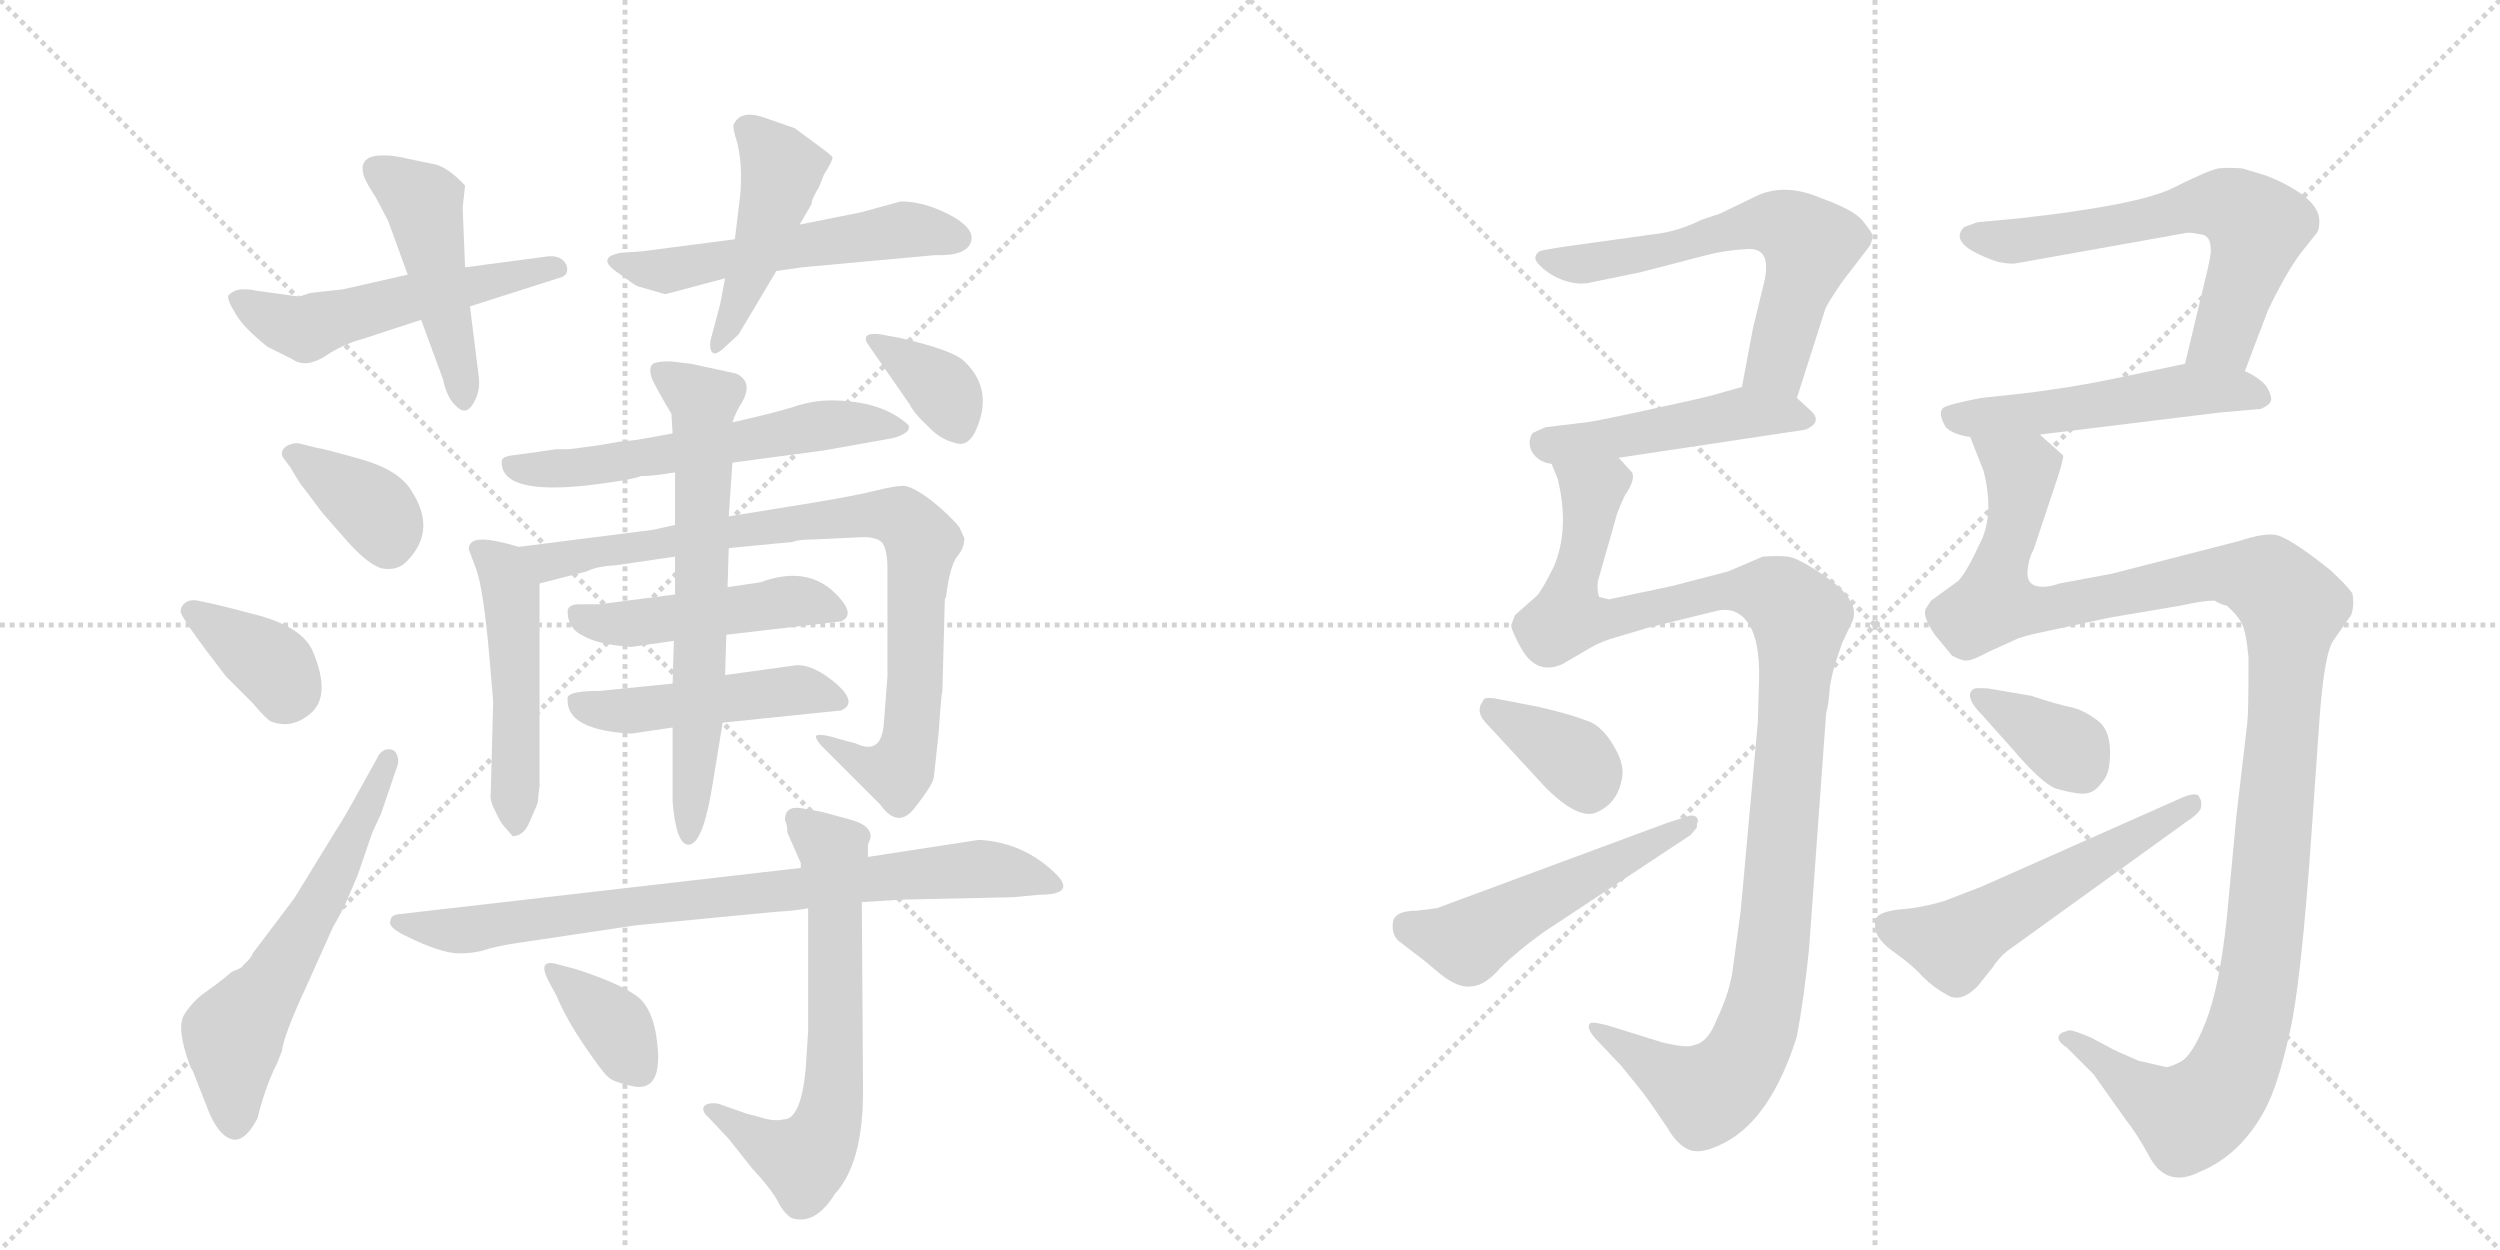 <svg version="1.1" viewBox="0 0 2048 1024" xmlns="http://www.w3.org/2000/svg">
  <g stroke="lightgray" stroke-dasharray="1,1" stroke-width="1" transform="scale(4, 4)">
    <line x1="0" y1="0" x2="256" y2="256"></line>
    <line x1="256" y1="0" x2="0" y2="256"></line>
    <line x1="128" y1="0" x2="128" y2="256"></line>
    <line x1="0" y1="128" x2="256" y2="128"></line>
    <line x1="256" y1="0" x2="512" y2="256"></line>
    <line x1="512" y1="0" x2="256" y2="256"></line>
    <line x1="384" y1="0" x2="384" y2="256"></line>
    <line x1="256" y1="128" x2="512" y2="128"></line>
  </g>
<g transform="scale(1, -1) translate(0, -850)">
   <style type="text/css">
    @keyframes keyframes0 {
      from {
       stroke: black;
       stroke-dashoffset: 529;
       stroke-width: 128;
       }
       63% {
       animation-timing-function: step-end;
       stroke: black;
       stroke-dashoffset: 0;
       stroke-width: 128;
       }
       to {
       stroke: black;
       stroke-width: 1024;
       }
       }
       #make-me-a-hanzi-animation-0 {
         animation: keyframes0 0.681s both;
         animation-delay: 0s;
         animation-timing-function: linear;
       }
    @keyframes keyframes1 {
      from {
       stroke: black;
       stroke-dashoffset: 463;
       stroke-width: 128;
       }
       60% {
       animation-timing-function: step-end;
       stroke: black;
       stroke-dashoffset: 0;
       stroke-width: 128;
       }
       to {
       stroke: black;
       stroke-width: 1024;
       }
       }
       #make-me-a-hanzi-animation-1 {
         animation: keyframes1 0.627s both;
         animation-delay: 0.681s;
         animation-timing-function: linear;
       }
    @keyframes keyframes2 {
      from {
       stroke: black;
       stroke-dashoffset: 538;
       stroke-width: 128;
       }
       64% {
       animation-timing-function: step-end;
       stroke: black;
       stroke-dashoffset: 0;
       stroke-width: 128;
       }
       to {
       stroke: black;
       stroke-width: 1024;
       }
       }
       #make-me-a-hanzi-animation-2 {
         animation: keyframes2 0.688s both;
         animation-delay: 1.307s;
         animation-timing-function: linear;
       }
    @keyframes keyframes3 {
      from {
       stroke: black;
       stroke-dashoffset: 452;
       stroke-width: 128;
       }
       60% {
       animation-timing-function: step-end;
       stroke: black;
       stroke-dashoffset: 0;
       stroke-width: 128;
       }
       to {
       stroke: black;
       stroke-width: 1024;
       }
       }
       #make-me-a-hanzi-animation-3 {
         animation: keyframes3 0.618s both;
         animation-delay: 1.995s;
         animation-timing-function: linear;
       }
    @keyframes keyframes4 {
      from {
       stroke: black;
       stroke-dashoffset: 367;
       stroke-width: 128;
       }
       54% {
       animation-timing-function: step-end;
       stroke: black;
       stroke-dashoffset: 0;
       stroke-width: 128;
       }
       to {
       stroke: black;
       stroke-width: 1024;
       }
       }
       #make-me-a-hanzi-animation-4 {
         animation: keyframes4 0.549s both;
         animation-delay: 2.613s;
         animation-timing-function: linear;
       }
    @keyframes keyframes5 {
      from {
       stroke: black;
       stroke-dashoffset: 369;
       stroke-width: 128;
       }
       55% {
       animation-timing-function: step-end;
       stroke: black;
       stroke-dashoffset: 0;
       stroke-width: 128;
       }
       to {
       stroke: black;
       stroke-width: 1024;
       }
       }
       #make-me-a-hanzi-animation-5 {
         animation: keyframes5 0.55s both;
         animation-delay: 3.162s;
         animation-timing-function: linear;
       }
    @keyframes keyframes6 {
      from {
       stroke: black;
       stroke-dashoffset: 587;
       stroke-width: 128;
       }
       66% {
       animation-timing-function: step-end;
       stroke: black;
       stroke-dashoffset: 0;
       stroke-width: 128;
       }
       to {
       stroke: black;
       stroke-width: 1024;
       }
       }
       #make-me-a-hanzi-animation-6 {
         animation: keyframes6 0.728s both;
         animation-delay: 3.712s;
         animation-timing-function: linear;
       }
    @keyframes keyframes7 {
      from {
       stroke: black;
       stroke-dashoffset: 576;
       stroke-width: 128;
       }
       65% {
       animation-timing-function: step-end;
       stroke: black;
       stroke-dashoffset: 0;
       stroke-width: 128;
       }
       to {
       stroke: black;
       stroke-width: 1024;
       }
       }
       #make-me-a-hanzi-animation-7 {
         animation: keyframes7 0.719s both;
         animation-delay: 4.44s;
         animation-timing-function: linear;
       }
    @keyframes keyframes8 {
      from {
       stroke: black;
       stroke-dashoffset: 493;
       stroke-width: 128;
       }
       62% {
       animation-timing-function: step-end;
       stroke: black;
       stroke-dashoffset: 0;
       stroke-width: 128;
       }
       to {
       stroke: black;
       stroke-width: 1024;
       }
       }
       #make-me-a-hanzi-animation-8 {
         animation: keyframes8 0.651s both;
         animation-delay: 5.158s;
         animation-timing-function: linear;
       }
    @keyframes keyframes9 {
      from {
       stroke: black;
       stroke-dashoffset: 848;
       stroke-width: 128;
       }
       73% {
       animation-timing-function: step-end;
       stroke: black;
       stroke-dashoffset: 0;
       stroke-width: 128;
       }
       to {
       stroke: black;
       stroke-width: 1024;
       }
       }
       #make-me-a-hanzi-animation-9 {
         animation: keyframes9 0.94s both;
         animation-delay: 5.81s;
         animation-timing-function: linear;
       }
    @keyframes keyframes10 {
      from {
       stroke: black;
       stroke-dashoffset: 465;
       stroke-width: 128;
       }
       60% {
       animation-timing-function: step-end;
       stroke: black;
       stroke-dashoffset: 0;
       stroke-width: 128;
       }
       to {
       stroke: black;
       stroke-width: 1024;
       }
       }
       #make-me-a-hanzi-animation-10 {
         animation: keyframes10 0.628s both;
         animation-delay: 6.75s;
         animation-timing-function: linear;
       }
    @keyframes keyframes11 {
      from {
       stroke: black;
       stroke-dashoffset: 468;
       stroke-width: 128;
       }
       60% {
       animation-timing-function: step-end;
       stroke: black;
       stroke-dashoffset: 0;
       stroke-width: 128;
       }
       to {
       stroke: black;
       stroke-width: 1024;
       }
       }
       #make-me-a-hanzi-animation-11 {
         animation: keyframes11 0.631s both;
         animation-delay: 7.378s;
         animation-timing-function: linear;
       }
    @keyframes keyframes12 {
      from {
       stroke: black;
       stroke-dashoffset: 652;
       stroke-width: 128;
       }
       68% {
       animation-timing-function: step-end;
       stroke: black;
       stroke-dashoffset: 0;
       stroke-width: 128;
       }
       to {
       stroke: black;
       stroke-width: 1024;
       }
       }
       #make-me-a-hanzi-animation-12 {
         animation: keyframes12 0.781s both;
         animation-delay: 8.009s;
         animation-timing-function: linear;
       }
    @keyframes keyframes13 {
      from {
       stroke: black;
       stroke-dashoffset: 354;
       stroke-width: 128;
       }
       54% {
       animation-timing-function: step-end;
       stroke: black;
       stroke-dashoffset: 0;
       stroke-width: 128;
       }
       to {
       stroke: black;
       stroke-width: 1024;
       }
       }
       #make-me-a-hanzi-animation-13 {
         animation: keyframes13 0.538s both;
         animation-delay: 8.79s;
         animation-timing-function: linear;
       }
    @keyframes keyframes14 {
      from {
       stroke: black;
       stroke-dashoffset: 795;
       stroke-width: 128;
       }
       72% {
       animation-timing-function: step-end;
       stroke: black;
       stroke-dashoffset: 0;
       stroke-width: 128;
       }
       to {
       stroke: black;
       stroke-width: 1024;
       }
       }
       #make-me-a-hanzi-animation-14 {
         animation: keyframes14 0.897s both;
         animation-delay: 9.328s;
         animation-timing-function: linear;
       }
    @keyframes keyframes15 {
      from {
       stroke: black;
       stroke-dashoffset: 642;
       stroke-width: 128;
       }
       68% {
       animation-timing-function: step-end;
       stroke: black;
       stroke-dashoffset: 0;
       stroke-width: 128;
       }
       to {
       stroke: black;
       stroke-width: 1024;
       }
       }
       #make-me-a-hanzi-animation-15 {
         animation: keyframes15 0.772s both;
         animation-delay: 10.225s;
         animation-timing-function: linear;
       }
    @keyframes keyframes16 {
      from {
       stroke: black;
       stroke-dashoffset: 353;
       stroke-width: 128;
       }
       53% {
       animation-timing-function: step-end;
       stroke: black;
       stroke-dashoffset: 0;
       stroke-width: 128;
       }
       to {
       stroke: black;
       stroke-width: 1024;
       }
       }
       #make-me-a-hanzi-animation-16 {
         animation: keyframes16 0.537s both;
         animation-delay: 10.997s;
         animation-timing-function: linear;
       }
    @keyframes keyframes17 {
      from {
       stroke: black;
       stroke-dashoffset: 605;
       stroke-width: 128;
       }
       66% {
       animation-timing-function: step-end;
       stroke: black;
       stroke-dashoffset: 0;
       stroke-width: 128;
       }
       to {
       stroke: black;
       stroke-width: 1024;
       }
       }
       #make-me-a-hanzi-animation-17 {
         animation: keyframes17 0.742s both;
         animation-delay: 11.534s;
         animation-timing-function: linear;
       }
    @keyframes keyframes18 {
      from {
       stroke: black;
       stroke-dashoffset: 467;
       stroke-width: 128;
       }
       60% {
       animation-timing-function: step-end;
       stroke: black;
       stroke-dashoffset: 0;
       stroke-width: 128;
       }
       to {
       stroke: black;
       stroke-width: 1024;
       }
       }
       #make-me-a-hanzi-animation-18 {
         animation: keyframes18 0.63s both;
         animation-delay: 12.277s;
         animation-timing-function: linear;
       }
    @keyframes keyframes19 {
      from {
       stroke: black;
       stroke-dashoffset: 1105;
       stroke-width: 128;
       }
       78% {
       animation-timing-function: step-end;
       stroke: black;
       stroke-dashoffset: 0;
       stroke-width: 128;
       }
       to {
       stroke: black;
       stroke-width: 1024;
       }
       }
       #make-me-a-hanzi-animation-19 {
         animation: keyframes19 1.149s both;
         animation-delay: 12.907s;
         animation-timing-function: linear;
       }
    @keyframes keyframes20 {
      from {
       stroke: black;
       stroke-dashoffset: 358;
       stroke-width: 128;
       }
       54% {
       animation-timing-function: step-end;
       stroke: black;
       stroke-dashoffset: 0;
       stroke-width: 128;
       }
       to {
       stroke: black;
       stroke-width: 1024;
       }
       }
       #make-me-a-hanzi-animation-20 {
         animation: keyframes20 0.541s both;
         animation-delay: 14.056s;
         animation-timing-function: linear;
       }
    @keyframes keyframes21 {
      from {
       stroke: black;
       stroke-dashoffset: 512;
       stroke-width: 128;
       }
       63% {
       animation-timing-function: step-end;
       stroke: black;
       stroke-dashoffset: 0;
       stroke-width: 128;
       }
       to {
       stroke: black;
       stroke-width: 1024;
       }
       }
       #make-me-a-hanzi-animation-21 {
         animation: keyframes21 0.667s both;
         animation-delay: 14.597s;
         animation-timing-function: linear;
       }
    @keyframes keyframes22 {
      from {
       stroke: black;
       stroke-dashoffset: 620;
       stroke-width: 128;
       }
       67% {
       animation-timing-function: step-end;
       stroke: black;
       stroke-dashoffset: 0;
       stroke-width: 128;
       }
       to {
       stroke: black;
       stroke-width: 1024;
       }
       }
       #make-me-a-hanzi-animation-22 {
         animation: keyframes22 0.755s both;
         animation-delay: 15.264s;
         animation-timing-function: linear;
       }
    @keyframes keyframes23 {
      from {
       stroke: black;
       stroke-dashoffset: 513;
       stroke-width: 128;
       }
       63% {
       animation-timing-function: step-end;
       stroke: black;
       stroke-dashoffset: 0;
       stroke-width: 128;
       }
       to {
       stroke: black;
       stroke-width: 1024;
       }
       }
       #make-me-a-hanzi-animation-23 {
         animation: keyframes23 0.667s both;
         animation-delay: 16.019s;
         animation-timing-function: linear;
       }
    @keyframes keyframes24 {
      from {
       stroke: black;
       stroke-dashoffset: 1215;
       stroke-width: 128;
       }
       80% {
       animation-timing-function: step-end;
       stroke: black;
       stroke-dashoffset: 0;
       stroke-width: 128;
       }
       to {
       stroke: black;
       stroke-width: 1024;
       }
       }
       #make-me-a-hanzi-animation-24 {
         animation: keyframes24 1.239s both;
         animation-delay: 16.686s;
         animation-timing-function: linear;
       }
    @keyframes keyframes25 {
      from {
       stroke: black;
       stroke-dashoffset: 360;
       stroke-width: 128;
       }
       54% {
       animation-timing-function: step-end;
       stroke: black;
       stroke-dashoffset: 0;
       stroke-width: 128;
       }
       to {
       stroke: black;
       stroke-width: 1024;
       }
       }
       #make-me-a-hanzi-animation-25 {
         animation: keyframes25 0.543s both;
         animation-delay: 17.925s;
         animation-timing-function: linear;
       }
    @keyframes keyframes26 {
      from {
       stroke: black;
       stroke-dashoffset: 539;
       stroke-width: 128;
       }
       64% {
       animation-timing-function: step-end;
       stroke: black;
       stroke-dashoffset: 0;
       stroke-width: 128;
       }
       to {
       stroke: black;
       stroke-width: 1024;
       }
       }
       #make-me-a-hanzi-animation-26 {
         animation: keyframes26 0.689s both;
         animation-delay: 18.468s;
         animation-timing-function: linear;
       }
</style>
<path d="M 296 572 L 345 588 L 385 599 L 457 622 Q 467 624 464 633 Q 460 641 449 640 L 381 631 L 334 625 L 281 613 L 254 610 L 245 607 L 209 612 Q 206 613 199 613 Q 192 613 187 608 Q 186 604 193 593 Q 199 582 219 566 L 239 556 Q 250 548 266 558 Q 281 568 296 572 Z" fill="lightgray"></path> 
<path d="M 345 588 L 363 539 Q 366 524 374 517 Q 382 509 388 520 Q 394 530 392 543 L 385 599 L 381 631 L 379 680 L 381 698 Q 369 711 358 715 L 334 720 Q 318 724 306 722 Q 294 719 298 706 Q 299 702 308 688 L 318 669 L 334 625 L 345 588 Z" fill="lightgray"></path> 
<path d="M 796 655 Q 796 665 776 675 Q 756 685 738 685 L 705 676 L 655 666 L 602 654 L 525 644 L 509 643 Q 487 639 507 626 L 514 621 Q 520 616 524 615 L 545 609 L 594 622 L 636 628 L 657 631 L 766 641 Q 795 640 796 655 Z" fill="lightgray"></path> 
<path d="M 655 666 L 665 683 Q 664 685 671 697 L 675 707 Q 682 718 682 721 Q 681 723 670 731 L 651 745 L 628 753 Q 607 761 601 748 Q 600 745 604 733 Q 607 720 607 707 Q 607 693 606 687 L 602 654 L 594 622 L 590 601 L 582 571 Q 581 563 584 561 Q 586 559 592 564 L 605 576 L 636 628 L 655 666 Z" fill="lightgray"></path> 
<path d="M 260 483 L 244 487 Q 238 487 234 484 Q 229 480 232 475 L 238 467 Q 246 453 249 450 L 264 430 L 285 406 Q 305 384 316 384 Q 327 383 334 391 Q 358 416 337 448 Q 327 465 295 474 Q 263 483 260 483 Z" fill="lightgray"></path> 
<path d="M 176 355 L 162 358 Q 157 359 153 357 Q 148 354 148 349 Q 148 344 185 296 L 207 274 Q 219 260 222 259 Q 240 252 256 267 Q 271 282 256 317 Q 248 335 215 345 Q 181 354 176 355 Z" fill="lightgray"></path> 
<path d="M 241 114 L 207 69 Q 206 66 203 63 L 199 59 Q 199 58 195 56 L 190 54 L 184 49 Q 178 44 168 37 Q 158 30 151 19 Q 144 8 156 -24 Q 159 -29 159 -30 L 170 -58 Q 178 -79 189 -83 Q 200 -87 211 -66 Q 217 -41 227 -21 L 231 -11 Q 232 1 251 42 L 273 91 Q 279 101 284 112 L 293 133 L 305 168 L 312 183 L 326 224 Q 327 229 324 234 Q 321 237 316 236 Q 311 234 309 229 L 294 202 Q 282 180 276 171 L 241 114 Z" fill="lightgray"></path> 
<path d="M 551 495 L 535 492 Q 519 489 515 489 Q 511 489 489 485 L 466 482 L 456 482 L 420 477 Q 411 476 411 472 Q 410 441 501 455 Q 521 458 525 460 L 527 460 Q 534 460 553 463 L 600 471 L 675 481 L 731 491 Q 736 492 741 495 Q 746 498 744 502 Q 722 522 680 522 Q 668 522 654 518 Q 640 513 600 504 L 551 495 Z" fill="lightgray"></path> 
<path d="M 425 402 Q 405 408 395 408 Q 384 408 384 400 L 390 384 Q 396 368 401 311 L 404 275 L 402 200 Q 401 194 406 185 Q 410 176 413 173 L 420 165 Q 429 165 434 177 L 440 191 Q 441 194 441 198 L 442 206 L 442 372 C 442 397 442 397 425 402 Z" fill="lightgray"></path> 
<path d="M 553 420 L 535 416 L 425 402 C 395 398 413 365 442 372 L 481 382 Q 488 386 505 387 L 553 394 L 597 401 L 649 406 Q 654 408 665 408 L 707 410 Q 719 410 723 405 Q 727 399 727 384 L 727 296 L 724 257 Q 722 231 701 241 L 686 245 Q 677 248 671 248 Q 665 248 673 239 L 721 191 Q 736 170 750 189 Q 764 207 765 213 L 769 250 Q 771 281 772 284 L 774 359 L 775 361 Q 778 386 784 394 Q 790 401 790 409 L 786 418 Q 778 428 763 440 Q 747 452 740 452 Q 733 452 717 448 Q 701 444 665 438 L 597 427 L 553 420 Z" fill="lightgray"></path> 
<path d="M 553 363 L 491 355 L 475 355 Q 465 355 465 349 Q 465 335 478 329 Q 490 322 517 320 L 552 325 L 595 330 L 689 341 Q 703 347 681 367 Q 658 386 623 373 L 596 369 L 553 363 Z" fill="lightgray"></path> 
<path d="M 551 290 L 491 284 Q 463 284 465 277 Q 464 252 517 249 L 551 254 L 592 258 L 689 268 Q 703 274 685 290 Q 666 306 652 305 L 594 297 L 551 290 Z" fill="lightgray"></path> 
<path d="M 603 544 L 566 552 L 549 554 Q 538 554 535 552 Q 531 549 534 540 Q 537 533 550 511 L 551 495 L 553 463 L 553 420 L 553 394 L 553 363 L 552 325 L 551 290 L 551 254 L 551 193 Q 554 158 564 158 Q 576 158 584 209 L 592 258 L 594 297 L 595 330 L 596 369 L 597 401 L 597 427 L 600 471 L 600 504 Q 603 513 607 519 Q 618 537 603 544 Z" fill="lightgray"></path> 
<path d="M 738 573 L 722 576 Q 716 577 712 576 Q 707 574 711 568 L 745 519 Q 749 511 760 501 Q 770 490 783 487 Q 795 483 802 504 Q 812 533 790 554 Q 781 563 738 573 Z" fill="lightgray"></path> 
<path d="M 656 139 L 326 101 Q 320 100 320 96 Q 317 91 331 84 Q 361 69 376 69 Q 390 69 401 73 Q 412 76 434 79 L 521 92 L 635 103 Q 653 104 662 106 L 706 111 L 738 113 L 830 115 L 851 117 Q 883 117 864 135 Q 838 160 802 162 L 711 148 L 656 139 Z" fill="lightgray"></path> 
<path d="M 662 106 L 662 5 L 660 -26 Q 656 -67 642 -67 Q 634 -69 622 -65 Q 610 -62 608 -61 L 588 -54 Q 580 -53 577 -56 Q 574 -60 581 -66 L 597 -83 L 616 -107 Q 630 -122 636 -132 Q 641 -142 645 -145 Q 648 -149 656 -149 Q 671 -149 684 -128 Q 707 -103 707 -44 L 706 111 L 711 148 L 711 158 L 713 163 Q 715 174 695 179 L 673 185 L 656 188 Q 643 190 643 178 Q 645 175 645 168 L 656 143 L 656 139 L 662 106 Z" fill="lightgray"></path> 
<path d="M 523 33 Q 509 44 472 56 L 457 60 Q 440 65 449 47 L 456 34 Q 464 15 479 -7 Q 494 -29 498 -32 Q 501 -36 519 -40 Q 541 -44 539 -11 Q 537 21 523 33 Z" fill="lightgray"></path> 
<path d="M 1472 524 L 1495 596 Q 1496 600 1509 619 L 1532 649 Q 1534 654 1534 657 Q 1534 659 1526 669 Q 1519 678 1491 688 Q 1463 700 1440 690 L 1409 675 L 1394 670 Q 1374 660 1354 658 L 1282 648 Q 1262 645 1261 644 Q 1254 639 1262 632 Q 1270 624 1282 620 Q 1294 616 1305 619 L 1344 627 L 1398 641 Q 1413 645 1432 646 Q 1452 647 1445 618 L 1436 581 L 1427 533 C 1421 504 1463 495 1472 524 Z" fill="lightgray"></path> 
<path d="M 1326 475 L 1479 498 Q 1493 504 1484 513 L 1472 524 C 1454 541 1454 541 1427 533 L 1402 526 Q 1395 524 1349 514 Q 1303 504 1299 504 L 1266 500 L 1257 496 Q 1254 495 1253 488 Q 1253 481 1258 476 Q 1263 471 1271 470 L 1326 475 Z" fill="lightgray"></path> 
<path d="M 1337 463 L 1326 475 C 1314 503 1262 499 1271 470 L 1276 458 Q 1286 417 1273 386 Q 1263 366 1259 362 L 1241 346 L 1238 338 Q 1238 334 1245 321 Q 1258 296 1280 306 L 1304 320 Q 1313 325 1324 328 L 1351 336 L 1404 349 Q 1421 354 1431 341 Q 1442 327 1441 292 L 1440 258 L 1426 104 L 1420 60 Q 1418 39 1406 14 Q 1399 -4 1388 -6 Q 1383 -9 1362 -4 L 1317 10 Q 1305 13 1303 12 Q 1298 8 1310 -4 L 1328 -23 L 1345 -44 Q 1354 -56 1366 -74 Q 1374 -88 1384 -92 Q 1394 -96 1413 -86 Q 1451 -66 1472 1 Q 1478 33 1482 73 L 1496 266 Q 1498 272 1499 287 Q 1501 301 1509 323 L 1516 338 Q 1527 356 1495 378 Q 1475 392 1465 394 Q 1456 395 1444 394 L 1416 382 L 1370 370 L 1318 359 L 1310 361 Q 1308 367 1309 374 L 1323 423 Q 1324 429 1331 444 Q 1340 457 1337 463 Z" fill="lightgray"></path> 
<path d="M 1260 271 L 1224 278 Q 1215 279 1215 276 Q 1208 267 1218 257 L 1266 205 Q 1294 177 1309 185 Q 1324 192 1328 209 Q 1332 222 1323 237 Q 1315 252 1304 258 Q 1287 265 1260 271 Z" fill="lightgray"></path> 
<path d="M 1146 79 L 1159 69 Q 1166 64 1180 52 Q 1195 40 1206 42 Q 1217 43 1229 57 Q 1242 70 1264 86 L 1385 166 L 1390 172 Q 1390 176 1391 177 Q 1391 182 1385 182 L 1366 176 L 1177 106 L 1161 104 Q 1142 104 1141 94 Q 1140 84 1146 79 Z" fill="lightgray"></path> 
<path d="M 1620 668 L 1609 664 Q 1595 650 1635 636 Q 1642 634 1650 634 L 1790 659 Q 1793 660 1803 658 Q 1811 657 1811 646 Q 1812 643 1806 619 L 1790 552 C 1783 523 1828 518 1839 546 L 1858 596 Q 1873 627 1885 643 L 1897 658 Q 1900 661 1900 668 Q 1901 688 1857 706 L 1837 712 Q 1826 713 1817 712 Q 1808 710 1780 696 Q 1752 682 1653 671 L 1620 668 Z" fill="lightgray"></path> 
<path d="M 1790 552 L 1728 539 Q 1699 533 1660 528 L 1623 524 Q 1597 519 1592 516 Q 1587 512 1594 500 Q 1600 494 1614 492 L 1671 494 L 1818 512 L 1852 515 Q 1859 518 1860 521 Q 1862 524 1857 533 Q 1852 540 1839 546 C 1817 558 1817 558 1790 552 Z" fill="lightgray"></path> 
<path d="M 1614 492 L 1625 464 Q 1634 428 1622 405 Q 1611 381 1604 374 L 1582 358 L 1578 352 Q 1574 346 1585 330 L 1599 313 Q 1608 308 1612 309 Q 1616 309 1629 316 L 1651 326 Q 1657 329 1677 333 L 1728 344 L 1787 354 Q 1805 358 1814 358 Q 1821 354 1824 354 Q 1833 346 1836 340 Q 1840 334 1842 311 Q 1842 266 1841 258 L 1832 181 L 1824 96 Q 1818 41 1807 13 Q 1796 -15 1786 -20 Q 1776 -25 1774 -24 L 1752 -19 Q 1731 -10 1728 -8 L 1713 0 Q 1699 6 1695 6 L 1689 4 Q 1682 -1 1693 -8 L 1715 -30 L 1742 -68 Q 1750 -78 1760 -96 Q 1774 -124 1802 -110 Q 1836 -96 1856 -58 Q 1866 -39 1875 1 Q 1885 41 1894 173 L 1900 259 Q 1904 316 1912 326 L 1926 346 Q 1929 354 1927 364 Q 1922 371 1909 383 Q 1874 411 1863 412 Q 1853 413 1835 407 L 1730 380 L 1687 372 Q 1676 368 1668 370 Q 1660 372 1661 383 Q 1662 393 1666 400 L 1686 460 Q 1691 476 1690 477 L 1671 494 C 1652 517 1603 520 1614 492 Z" fill="lightgray"></path> 
<path d="M 1664 280 L 1629 286 Q 1617 287 1616 285 Q 1609 279 1624 264 L 1649 236 Q 1672 209 1684 204 Q 1702 199 1709 200 Q 1716 201 1721 208 Q 1727 214 1728 224 Q 1731 251 1718 260 Q 1706 269 1695 271 Q 1685 273 1664 280 Z" fill="lightgray"></path> 
<path d="M 1784 195 L 1624 124 L 1593 112 Q 1573 106 1556 105 Q 1540 103 1537 98 Q 1535 93 1537 86 Q 1540 78 1553 69 Q 1567 59 1575 50 Q 1584 41 1595 35 Q 1606 28 1620 42 L 1632 57 Q 1639 68 1650 75 L 1790 176 Q 1801 183 1803 188 Q 1804 194 1802 196 Q 1801 203 1784 195 Z" fill="lightgray"></path> 
      <clipPath id="make-me-a-hanzi-clip-0">
      <path d="M 296 572 L 345 588 L 385 599 L 457 622 Q 467 624 464 633 Q 460 641 449 640 L 381 631 L 334 625 L 281 613 L 254 610 L 245 607 L 209 612 Q 206 613 199 613 Q 192 613 187 608 Q 186 604 193 593 Q 199 582 219 566 L 239 556 Q 250 548 266 558 Q 281 568 296 572 Z" fill="lightgray"></path>
      </clipPath>
      <path clip-path="url(#make-me-a-hanzi-clip-0)" d="M 195 606 L 251 580 L 344 608 L 456 631 " fill="none" id="make-me-a-hanzi-animation-0" stroke-dasharray="401 802" stroke-linecap="round"></path>

      <clipPath id="make-me-a-hanzi-clip-1">
      <path d="M 345 588 L 363 539 Q 366 524 374 517 Q 382 509 388 520 Q 394 530 392 543 L 385 599 L 381 631 L 379 680 L 381 698 Q 369 711 358 715 L 334 720 Q 318 724 306 722 Q 294 719 298 706 Q 299 702 308 688 L 318 669 L 334 625 L 345 588 Z" fill="lightgray"></path>
      </clipPath>
      <path clip-path="url(#make-me-a-hanzi-clip-1)" d="M 308 711 L 347 684 L 379 528 " fill="none" id="make-me-a-hanzi-animation-1" stroke-dasharray="335 670" stroke-linecap="round"></path>

      <clipPath id="make-me-a-hanzi-clip-2">
      <path d="M 796 655 Q 796 665 776 675 Q 756 685 738 685 L 705 676 L 655 666 L 602 654 L 525 644 L 509 643 Q 487 639 507 626 L 514 621 Q 520 616 524 615 L 545 609 L 594 622 L 636 628 L 657 631 L 766 641 Q 795 640 796 655 Z" fill="lightgray"></path>
      </clipPath>
      <path clip-path="url(#make-me-a-hanzi-clip-2)" d="M 506 635 L 545 628 L 739 661 L 784 655 " fill="none" id="make-me-a-hanzi-animation-2" stroke-dasharray="410 820" stroke-linecap="round"></path>

      <clipPath id="make-me-a-hanzi-clip-3">
      <path d="M 655 666 L 665 683 Q 664 685 671 697 L 675 707 Q 682 718 682 721 Q 681 723 670 731 L 651 745 L 628 753 Q 607 761 601 748 Q 600 745 604 733 Q 607 720 607 707 Q 607 693 606 687 L 602 654 L 594 622 L 590 601 L 582 571 Q 581 563 584 561 Q 586 559 592 564 L 605 576 L 636 628 L 655 666 Z" fill="lightgray"></path>
      </clipPath>
      <path clip-path="url(#make-me-a-hanzi-clip-3)" d="M 613 743 L 640 711 L 621 643 L 586 567 " fill="none" id="make-me-a-hanzi-animation-3" stroke-dasharray="324 648" stroke-linecap="round"></path>

      <clipPath id="make-me-a-hanzi-clip-4">
      <path d="M 260 483 L 244 487 Q 238 487 234 484 Q 229 480 232 475 L 238 467 Q 246 453 249 450 L 264 430 L 285 406 Q 305 384 316 384 Q 327 383 334 391 Q 358 416 337 448 Q 327 465 295 474 Q 263 483 260 483 Z" fill="lightgray"></path>
      </clipPath>
      <path clip-path="url(#make-me-a-hanzi-clip-4)" d="M 241 478 L 305 434 L 319 404 " fill="none" id="make-me-a-hanzi-animation-4" stroke-dasharray="239 478" stroke-linecap="round"></path>

      <clipPath id="make-me-a-hanzi-clip-5">
      <path d="M 176 355 L 162 358 Q 157 359 153 357 Q 148 354 148 349 Q 148 344 185 296 L 207 274 Q 219 260 222 259 Q 240 252 256 267 Q 271 282 256 317 Q 248 335 215 345 Q 181 354 176 355 Z" fill="lightgray"></path>
      </clipPath>
      <path clip-path="url(#make-me-a-hanzi-clip-5)" d="M 156 350 L 220 308 L 234 287 L 231 276 " fill="none" id="make-me-a-hanzi-animation-5" stroke-dasharray="241 482" stroke-linecap="round"></path>

      <clipPath id="make-me-a-hanzi-clip-6">
      <path d="M 241 114 L 207 69 Q 206 66 203 63 L 199 59 Q 199 58 195 56 L 190 54 L 184 49 Q 178 44 168 37 Q 158 30 151 19 Q 144 8 156 -24 Q 159 -29 159 -30 L 170 -58 Q 178 -79 189 -83 Q 200 -87 211 -66 Q 217 -41 227 -21 L 231 -11 Q 232 1 251 42 L 273 91 Q 279 101 284 112 L 293 133 L 305 168 L 312 183 L 326 224 Q 327 229 324 234 Q 321 237 316 236 Q 311 234 309 229 L 294 202 Q 282 180 276 171 L 241 114 Z" fill="lightgray"></path>
      </clipPath>
      <path clip-path="url(#make-me-a-hanzi-clip-6)" d="M 192 -69 L 191 2 L 265 115 L 318 228 " fill="none" id="make-me-a-hanzi-animation-6" stroke-dasharray="459 918" stroke-linecap="round"></path>

      <clipPath id="make-me-a-hanzi-clip-7">
      <path d="M 551 495 L 535 492 Q 519 489 515 489 Q 511 489 489 485 L 466 482 L 456 482 L 420 477 Q 411 476 411 472 Q 410 441 501 455 Q 521 458 525 460 L 527 460 Q 534 460 553 463 L 600 471 L 675 481 L 731 491 Q 736 492 741 495 Q 746 498 744 502 Q 722 522 680 522 Q 668 522 654 518 Q 640 513 600 504 L 551 495 Z" fill="lightgray"></path>
      </clipPath>
      <path clip-path="url(#make-me-a-hanzi-clip-7)" d="M 419 469 L 486 466 L 675 502 L 736 501 " fill="none" id="make-me-a-hanzi-animation-7" stroke-dasharray="448 896" stroke-linecap="round"></path>

      <clipPath id="make-me-a-hanzi-clip-8">
      <path d="M 425 402 Q 405 408 395 408 Q 384 408 384 400 L 390 384 Q 396 368 401 311 L 404 275 L 402 200 Q 401 194 406 185 Q 410 176 413 173 L 420 165 Q 429 165 434 177 L 440 191 Q 441 194 441 198 L 442 206 L 442 372 C 442 397 442 397 425 402 Z" fill="lightgray"></path>
      </clipPath>
      <path clip-path="url(#make-me-a-hanzi-clip-8)" d="M 393 399 L 411 386 L 419 365 L 424 274 L 421 173 " fill="none" id="make-me-a-hanzi-animation-8" stroke-dasharray="365 730" stroke-linecap="round"></path>

      <clipPath id="make-me-a-hanzi-clip-9">
      <path d="M 553 420 L 535 416 L 425 402 C 395 398 413 365 442 372 L 481 382 Q 488 386 505 387 L 553 394 L 597 401 L 649 406 Q 654 408 665 408 L 707 410 Q 719 410 723 405 Q 727 399 727 384 L 727 296 L 724 257 Q 722 231 701 241 L 686 245 Q 677 248 671 248 Q 665 248 673 239 L 721 191 Q 736 170 750 189 Q 764 207 765 213 L 769 250 Q 771 281 772 284 L 774 359 L 775 361 Q 778 386 784 394 Q 790 401 790 409 L 786 418 Q 778 428 763 440 Q 747 452 740 452 Q 733 452 717 448 Q 701 444 665 438 L 597 427 L 553 420 Z" fill="lightgray"></path>
      </clipPath>
      <path clip-path="url(#make-me-a-hanzi-clip-9)" d="M 433 400 L 443 392 L 458 391 L 692 427 L 742 423 L 755 404 L 748 260 L 738 220 L 721 219 L 681 238 L 678 245 " fill="none" id="make-me-a-hanzi-animation-9" stroke-dasharray="720 1440" stroke-linecap="round"></path>

      <clipPath id="make-me-a-hanzi-clip-10">
      <path d="M 553 363 L 491 355 L 475 355 Q 465 355 465 349 Q 465 335 478 329 Q 490 322 517 320 L 552 325 L 595 330 L 689 341 Q 703 347 681 367 Q 658 386 623 373 L 596 369 L 553 363 Z" fill="lightgray"></path>
      </clipPath>
      <path clip-path="url(#make-me-a-hanzi-clip-10)" d="M 474 345 L 511 338 L 657 358 L 680 352 " fill="none" id="make-me-a-hanzi-animation-10" stroke-dasharray="337 674" stroke-linecap="round"></path>

      <clipPath id="make-me-a-hanzi-clip-11">
      <path d="M 551 290 L 491 284 Q 463 284 465 277 Q 464 252 517 249 L 551 254 L 592 258 L 689 268 Q 703 274 685 290 Q 666 306 652 305 L 594 297 L 551 290 Z" fill="lightgray"></path>
      </clipPath>
      <path clip-path="url(#make-me-a-hanzi-clip-11)" d="M 474 273 L 507 266 L 647 285 L 683 278 " fill="none" id="make-me-a-hanzi-animation-11" stroke-dasharray="340 680" stroke-linecap="round"></path>

      <clipPath id="make-me-a-hanzi-clip-12">
      <path d="M 603 544 L 566 552 L 549 554 Q 538 554 535 552 Q 531 549 534 540 Q 537 533 550 511 L 551 495 L 553 463 L 553 420 L 553 394 L 553 363 L 552 325 L 551 290 L 551 254 L 551 193 Q 554 158 564 158 Q 576 158 584 209 L 592 258 L 594 297 L 595 330 L 596 369 L 597 401 L 597 427 L 600 471 L 600 504 Q 603 513 607 519 Q 618 537 603 544 Z" fill="lightgray"></path>
      </clipPath>
      <path clip-path="url(#make-me-a-hanzi-clip-12)" d="M 543 545 L 576 518 L 573 279 L 564 165 " fill="none" id="make-me-a-hanzi-animation-12" stroke-dasharray="524 1048" stroke-linecap="round"></path>

      <clipPath id="make-me-a-hanzi-clip-13">
      <path d="M 738 573 L 722 576 Q 716 577 712 576 Q 707 574 711 568 L 745 519 Q 749 511 760 501 Q 770 490 783 487 Q 795 483 802 504 Q 812 533 790 554 Q 781 563 738 573 Z" fill="lightgray"></path>
      </clipPath>
      <path clip-path="url(#make-me-a-hanzi-clip-13)" d="M 717 571 L 767 536 L 785 504 " fill="none" id="make-me-a-hanzi-animation-13" stroke-dasharray="226 452" stroke-linecap="round"></path>

      <clipPath id="make-me-a-hanzi-clip-14">
      <path d="M 656 139 L 326 101 Q 320 100 320 96 Q 317 91 331 84 Q 361 69 376 69 Q 390 69 401 73 Q 412 76 434 79 L 521 92 L 635 103 Q 653 104 662 106 L 706 111 L 738 113 L 830 115 L 851 117 Q 883 117 864 135 Q 838 160 802 162 L 711 148 L 656 139 Z" fill="lightgray"></path>
      </clipPath>
      <path clip-path="url(#make-me-a-hanzi-clip-14)" d="M 326 95 L 381 88 L 798 138 L 839 134 L 859 125 " fill="none" id="make-me-a-hanzi-animation-14" stroke-dasharray="667 1334" stroke-linecap="round"></path>

      <clipPath id="make-me-a-hanzi-clip-15">
      <path d="M 662 106 L 662 5 L 660 -26 Q 656 -67 642 -67 Q 634 -69 622 -65 Q 610 -62 608 -61 L 588 -54 Q 580 -53 577 -56 Q 574 -60 581 -66 L 597 -83 L 616 -107 Q 630 -122 636 -132 Q 641 -142 645 -145 Q 648 -149 656 -149 Q 671 -149 684 -128 Q 707 -103 707 -44 L 706 111 L 711 148 L 711 158 L 713 163 Q 715 174 695 179 L 673 185 L 656 188 Q 643 190 643 178 Q 645 175 645 168 L 656 143 L 656 139 L 662 106 Z" fill="lightgray"></path>
      </clipPath>
      <path clip-path="url(#make-me-a-hanzi-clip-15)" d="M 652 179 L 683 153 L 684 145 L 685 10 L 678 -68 L 659 -100 L 627 -88 L 583 -59 " fill="none" id="make-me-a-hanzi-animation-15" stroke-dasharray="514 1028" stroke-linecap="round"></path>

      <clipPath id="make-me-a-hanzi-clip-16">
      <path d="M 523 33 Q 509 44 472 56 L 457 60 Q 440 65 449 47 L 456 34 Q 464 15 479 -7 Q 494 -29 498 -32 Q 501 -36 519 -40 Q 541 -44 539 -11 Q 537 21 523 33 Z" fill="lightgray"></path>
      </clipPath>
      <path clip-path="url(#make-me-a-hanzi-clip-16)" d="M 462 48 L 504 10 L 523 -26 " fill="none" id="make-me-a-hanzi-animation-16" stroke-dasharray="225 450" stroke-linecap="round"></path>

      <clipPath id="make-me-a-hanzi-clip-17">
      <path d="M 1472 524 L 1495 596 Q 1496 600 1509 619 L 1532 649 Q 1534 654 1534 657 Q 1534 659 1526 669 Q 1519 678 1491 688 Q 1463 700 1440 690 L 1409 675 L 1394 670 Q 1374 660 1354 658 L 1282 648 Q 1262 645 1261 644 Q 1254 639 1262 632 Q 1270 624 1282 620 Q 1294 616 1305 619 L 1344 627 L 1398 641 Q 1413 645 1432 646 Q 1452 647 1445 618 L 1436 581 L 1427 533 C 1421 504 1463 495 1472 524 Z" fill="lightgray"></path>
      </clipPath>
      <path clip-path="url(#make-me-a-hanzi-clip-17)" d="M 1266 638 L 1308 635 L 1433 666 L 1473 659 L 1483 647 L 1457 558 L 1436 538 " fill="none" id="make-me-a-hanzi-animation-17" stroke-dasharray="477 954" stroke-linecap="round"></path>

      <clipPath id="make-me-a-hanzi-clip-18">
      <path d="M 1326 475 L 1479 498 Q 1493 504 1484 513 L 1472 524 C 1454 541 1454 541 1427 533 L 1402 526 Q 1395 524 1349 514 Q 1303 504 1299 504 L 1266 500 L 1257 496 Q 1254 495 1253 488 Q 1253 481 1258 476 Q 1263 471 1271 470 L 1326 475 Z" fill="lightgray"></path>
      </clipPath>
      <path clip-path="url(#make-me-a-hanzi-clip-18)" d="M 1266 486 L 1331 492 L 1426 512 L 1474 508 " fill="none" id="make-me-a-hanzi-animation-18" stroke-dasharray="339 678" stroke-linecap="round"></path>

      <clipPath id="make-me-a-hanzi-clip-19">
      <path d="M 1337 463 L 1326 475 C 1314 503 1262 499 1271 470 L 1276 458 Q 1286 417 1273 386 Q 1263 366 1259 362 L 1241 346 L 1238 338 Q 1238 334 1245 321 Q 1258 296 1280 306 L 1304 320 Q 1313 325 1324 328 L 1351 336 L 1404 349 Q 1421 354 1431 341 Q 1442 327 1441 292 L 1440 258 L 1426 104 L 1420 60 Q 1418 39 1406 14 Q 1399 -4 1388 -6 Q 1383 -9 1362 -4 L 1317 10 Q 1305 13 1303 12 Q 1298 8 1310 -4 L 1328 -23 L 1345 -44 Q 1354 -56 1366 -74 Q 1374 -88 1384 -92 Q 1394 -96 1413 -86 Q 1451 -66 1472 1 Q 1478 33 1482 73 L 1496 266 Q 1498 272 1499 287 Q 1501 301 1509 323 L 1516 338 Q 1527 356 1495 378 Q 1475 392 1465 394 Q 1456 395 1444 394 L 1416 382 L 1370 370 L 1318 359 L 1310 361 Q 1308 367 1309 374 L 1323 423 Q 1324 429 1331 444 Q 1340 457 1337 463 Z" fill="lightgray"></path>
      </clipPath>
      <path clip-path="url(#make-me-a-hanzi-clip-19)" d="M 1278 466 L 1305 447 L 1284 344 L 1313 342 L 1431 367 L 1458 361 L 1474 343 L 1452 68 L 1431 -12 L 1413 -36 L 1395 -46 L 1310 8 " fill="none" id="make-me-a-hanzi-animation-19" stroke-dasharray="977 1954" stroke-linecap="round"></path>

      <clipPath id="make-me-a-hanzi-clip-20">
      <path d="M 1260 271 L 1224 278 Q 1215 279 1215 276 Q 1208 267 1218 257 L 1266 205 Q 1294 177 1309 185 Q 1324 192 1328 209 Q 1332 222 1323 237 Q 1315 252 1304 258 Q 1287 265 1260 271 Z" fill="lightgray"></path>
      </clipPath>
      <path clip-path="url(#make-me-a-hanzi-clip-20)" d="M 1221 269 L 1289 229 L 1300 209 " fill="none" id="make-me-a-hanzi-animation-20" stroke-dasharray="230 460" stroke-linecap="round"></path>

      <clipPath id="make-me-a-hanzi-clip-21">
      <path d="M 1146 79 L 1159 69 Q 1166 64 1180 52 Q 1195 40 1206 42 Q 1217 43 1229 57 Q 1242 70 1264 86 L 1385 166 L 1390 172 Q 1390 176 1391 177 Q 1391 182 1385 182 L 1366 176 L 1177 106 L 1161 104 Q 1142 104 1141 94 Q 1140 84 1146 79 Z" fill="lightgray"></path>
      </clipPath>
      <path clip-path="url(#make-me-a-hanzi-clip-21)" d="M 1154 90 L 1202 79 L 1385 176 " fill="none" id="make-me-a-hanzi-animation-21" stroke-dasharray="384 768" stroke-linecap="round"></path>

      <clipPath id="make-me-a-hanzi-clip-22">
      <path d="M 1620 668 L 1609 664 Q 1595 650 1635 636 Q 1642 634 1650 634 L 1790 659 Q 1793 660 1803 658 Q 1811 657 1811 646 Q 1812 643 1806 619 L 1790 552 C 1783 523 1828 518 1839 546 L 1858 596 Q 1873 627 1885 643 L 1897 658 Q 1900 661 1900 668 Q 1901 688 1857 706 L 1837 712 Q 1826 713 1817 712 Q 1808 710 1780 696 Q 1752 682 1653 671 L 1620 668 Z" fill="lightgray"></path>
      </clipPath>
      <path clip-path="url(#make-me-a-hanzi-clip-22)" d="M 1617 656 L 1655 652 L 1823 682 L 1849 662 L 1846 647 L 1822 574 L 1797 557 " fill="none" id="make-me-a-hanzi-animation-22" stroke-dasharray="492 984" stroke-linecap="round"></path>

      <clipPath id="make-me-a-hanzi-clip-23">
      <path d="M 1790 552 L 1728 539 Q 1699 533 1660 528 L 1623 524 Q 1597 519 1592 516 Q 1587 512 1594 500 Q 1600 494 1614 492 L 1671 494 L 1818 512 L 1852 515 Q 1859 518 1860 521 Q 1862 524 1857 533 Q 1852 540 1839 546 C 1817 558 1817 558 1790 552 Z" fill="lightgray"></path>
      </clipPath>
      <path clip-path="url(#make-me-a-hanzi-clip-23)" d="M 1597 511 L 1611 506 L 1663 510 L 1786 530 L 1851 525 " fill="none" id="make-me-a-hanzi-animation-23" stroke-dasharray="385 770" stroke-linecap="round"></path>

      <clipPath id="make-me-a-hanzi-clip-24">
      <path d="M 1614 492 L 1625 464 Q 1634 428 1622 405 Q 1611 381 1604 374 L 1582 358 L 1578 352 Q 1574 346 1585 330 L 1599 313 Q 1608 308 1612 309 Q 1616 309 1629 316 L 1651 326 Q 1657 329 1677 333 L 1728 344 L 1787 354 Q 1805 358 1814 358 Q 1821 354 1824 354 Q 1833 346 1836 340 Q 1840 334 1842 311 Q 1842 266 1841 258 L 1832 181 L 1824 96 Q 1818 41 1807 13 Q 1796 -15 1786 -20 Q 1776 -25 1774 -24 L 1752 -19 Q 1731 -10 1728 -8 L 1713 0 Q 1699 6 1695 6 L 1689 4 Q 1682 -1 1693 -8 L 1715 -30 L 1742 -68 Q 1750 -78 1760 -96 Q 1774 -124 1802 -110 Q 1836 -96 1856 -58 Q 1866 -39 1875 1 Q 1885 41 1894 173 L 1900 259 Q 1904 316 1912 326 L 1926 346 Q 1929 354 1927 364 Q 1922 371 1909 383 Q 1874 411 1863 412 Q 1853 413 1835 407 L 1730 380 L 1687 372 Q 1676 368 1668 370 Q 1660 372 1661 383 Q 1662 393 1666 400 L 1686 460 Q 1691 476 1690 477 L 1671 494 C 1652 517 1603 520 1614 492 Z" fill="lightgray"></path>
      </clipPath>
      <path clip-path="url(#make-me-a-hanzi-clip-24)" d="M 1621 487 L 1655 461 L 1635 357 L 1680 351 L 1834 380 L 1857 374 L 1878 353 L 1851 53 L 1840 0 L 1824 -37 L 1793 -64 L 1758 -47 L 1694 -1 " fill="none" id="make-me-a-hanzi-animation-24" stroke-dasharray="1087 2174" stroke-linecap="round"></path>

      <clipPath id="make-me-a-hanzi-clip-25">
      <path d="M 1664 280 L 1629 286 Q 1617 287 1616 285 Q 1609 279 1624 264 L 1649 236 Q 1672 209 1684 204 Q 1702 199 1709 200 Q 1716 201 1721 208 Q 1727 214 1728 224 Q 1731 251 1718 260 Q 1706 269 1695 271 Q 1685 273 1664 280 Z" fill="lightgray"></path>
      </clipPath>
      <path clip-path="url(#make-me-a-hanzi-clip-25)" d="M 1623 279 L 1695 236 L 1705 219 " fill="none" id="make-me-a-hanzi-animation-25" stroke-dasharray="232 464" stroke-linecap="round"></path>

      <clipPath id="make-me-a-hanzi-clip-26">
      <path d="M 1784 195 L 1624 124 L 1593 112 Q 1573 106 1556 105 Q 1540 103 1537 98 Q 1535 93 1537 86 Q 1540 78 1553 69 Q 1567 59 1575 50 Q 1584 41 1595 35 Q 1606 28 1620 42 L 1632 57 Q 1639 68 1650 75 L 1790 176 Q 1801 183 1803 188 Q 1804 194 1802 196 Q 1801 203 1784 195 Z" fill="lightgray"></path>
      </clipPath>
      <path clip-path="url(#make-me-a-hanzi-clip-26)" d="M 1546 92 L 1601 76 L 1795 191 " fill="none" id="make-me-a-hanzi-animation-26" stroke-dasharray="411 822" stroke-linecap="round"></path>

</g>
</svg>
